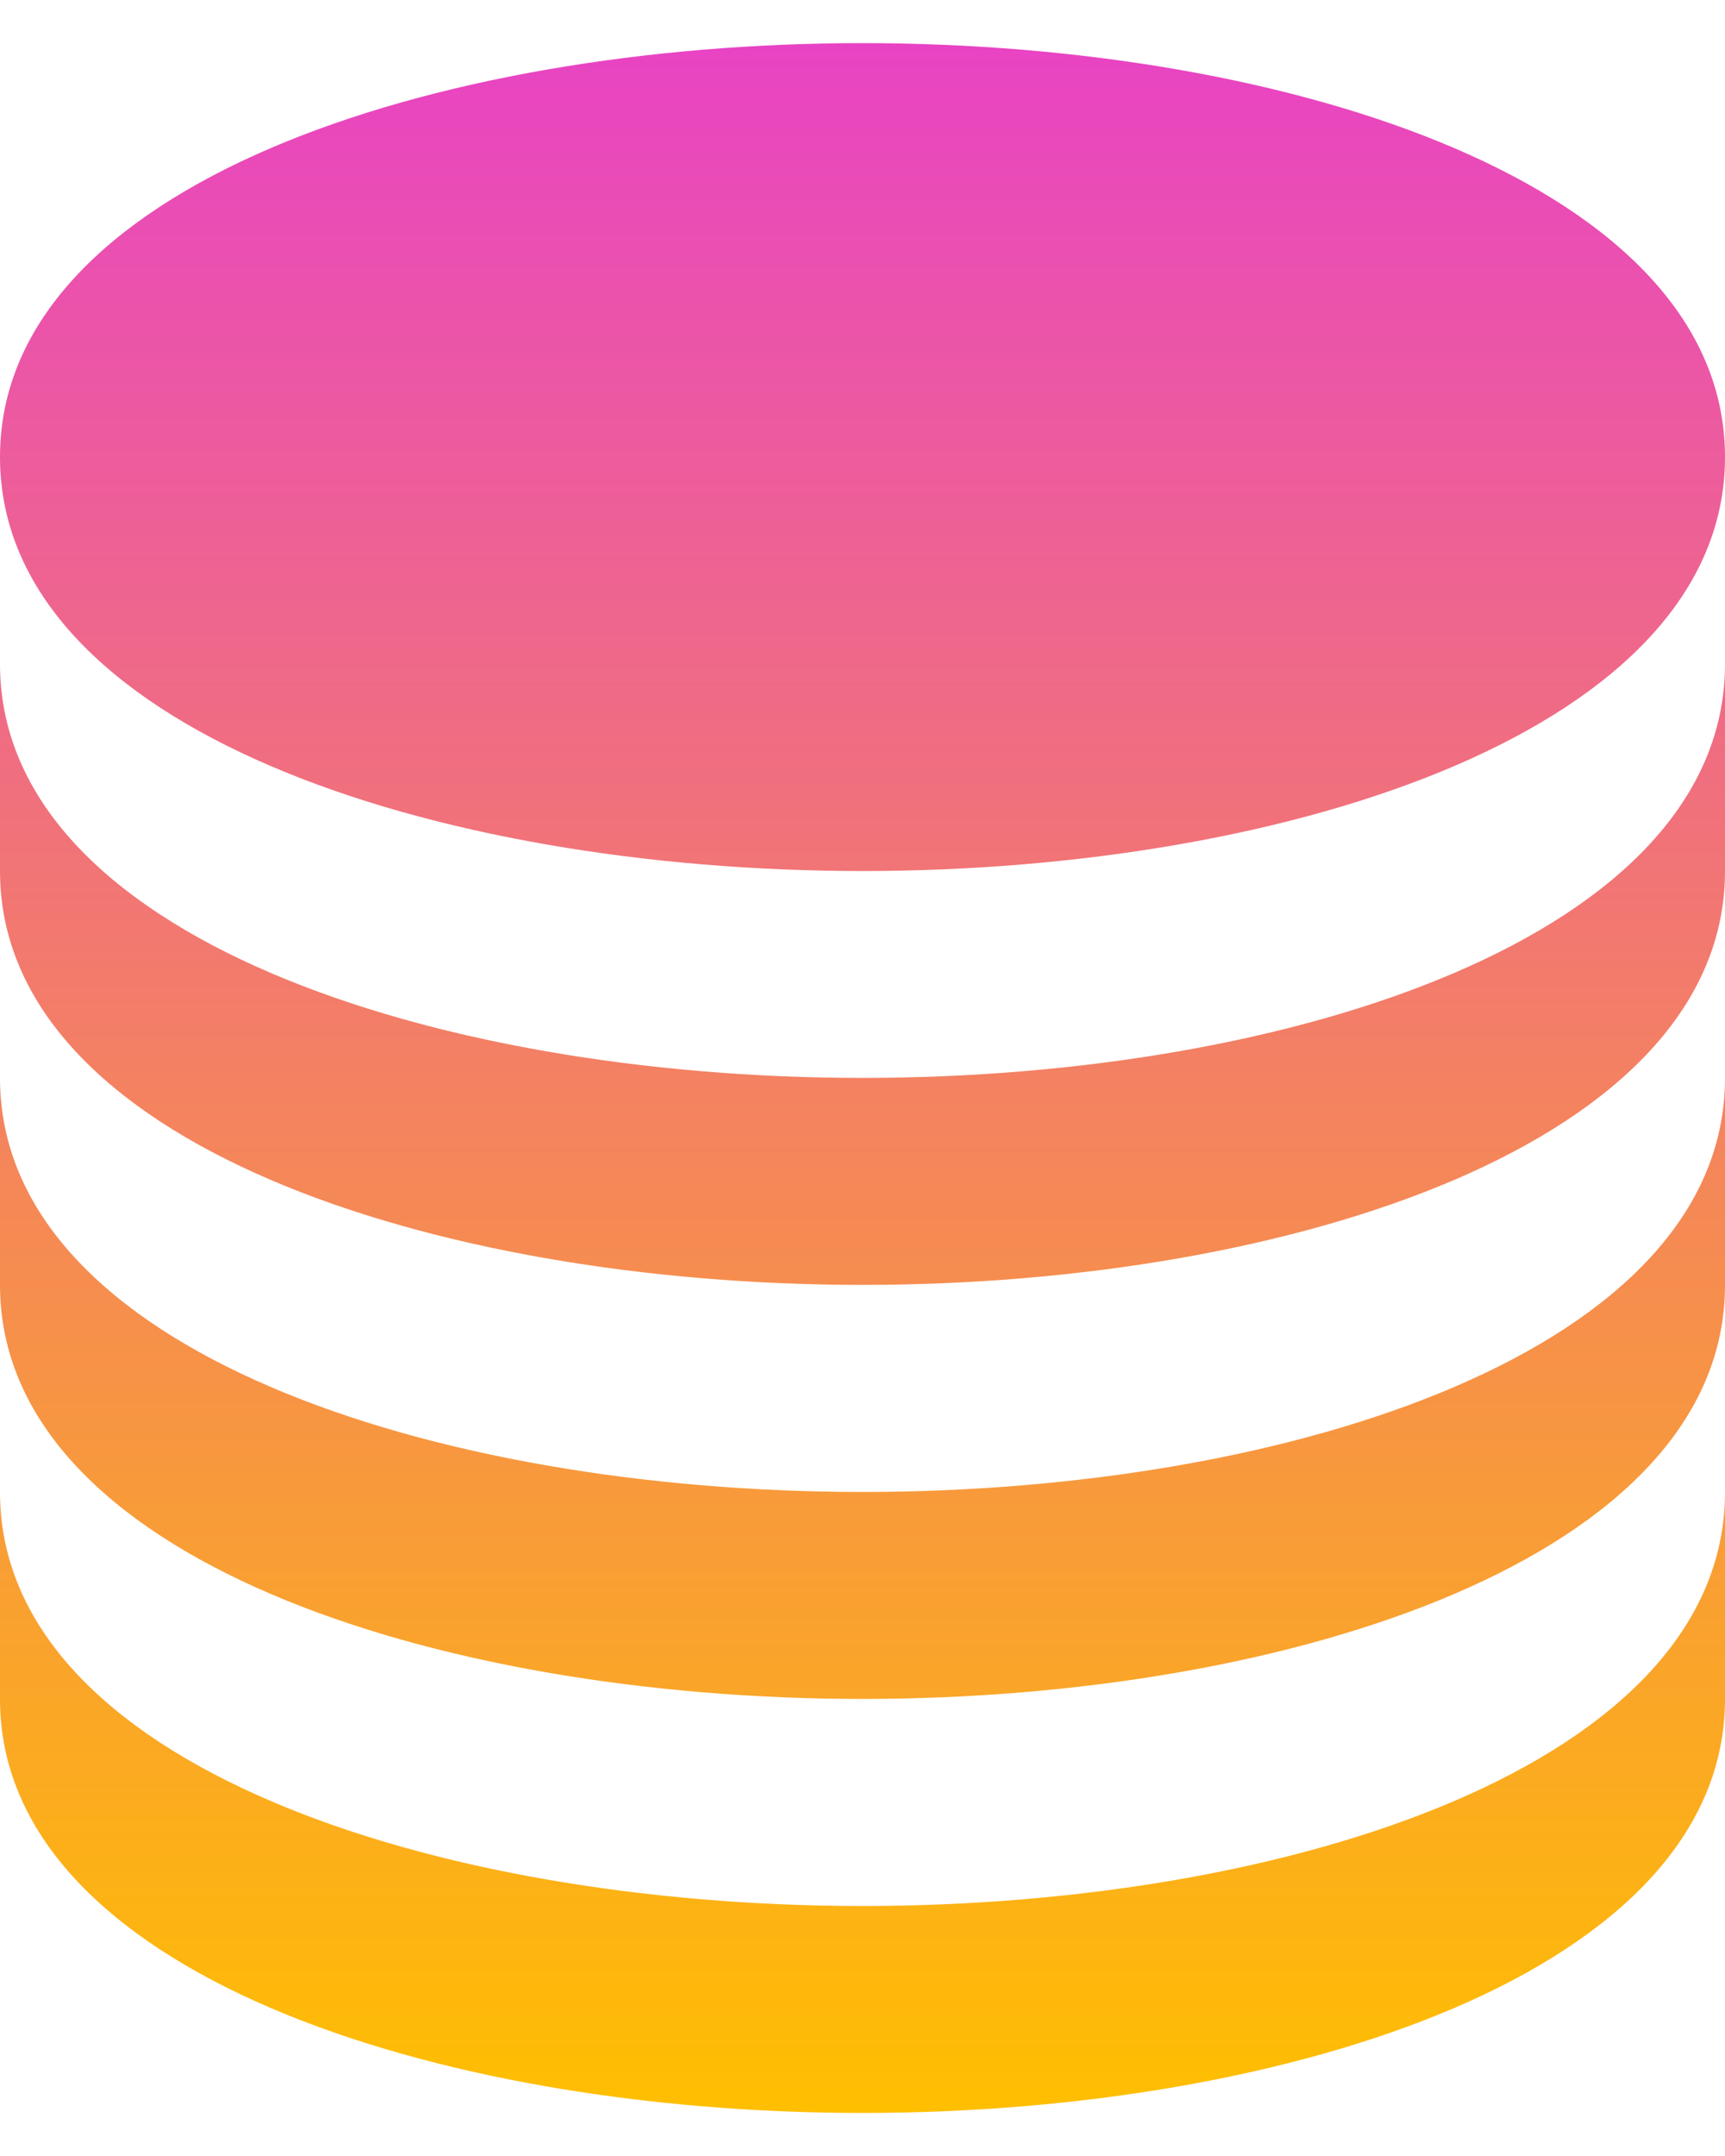 <svg width="20" height="25" viewBox="0 0 20 25" fill="none" xmlns="http://www.w3.org/2000/svg">
<g clip-path="url(#clip0_1671_11174)">
<path fill-rule="evenodd" clip-rule="evenodd" d="M20 5.3C20 8.451 14.97 10.1 10 10.1C5.03 10.1 0 8.451 0 5.3C0 2.149 5.03 0.5 10 0.5C14.97 0.5 20 2.149 20 5.3ZM10 14.899C5.03 14.899 0 13.25 0 10.099V7.699C0 10.85 5.03 12.499 10 12.499C14.97 12.499 20 10.85 20 7.699V10.099C20 13.25 14.97 14.899 10 14.899ZM0 14.9C0 18.051 5.03 19.7 10 19.7C14.97 19.7 20 18.051 20 14.9V12.5C20 15.651 14.97 17.3 10 17.3C5.03 17.3 0 15.651 0 12.5V14.9ZM10 24.501C5.03 24.501 0 22.852 0 19.701V17.301C0 20.452 5.03 22.101 10 22.101C14.97 22.101 20 20.452 20 17.301V19.701C20 22.852 14.97 24.501 10 24.501Z" fill="url(#paint0_linear_1671_11174)"/>
</g>
<defs>
<linearGradient id="paint0_linear_1671_11174" x1="9.998" y1="24.506" x2="9.998" y2="0.502" gradientUnits="userSpaceOnUse">
<stop stop-color="#FFBF00"/>
<stop offset="1" stop-color="#E843C4"/>
</linearGradient>
<clipPath id="clip0_1671_11174">
<rect width="20" height="24" fill="white" transform="translate(0 0.5)"/>
</clipPath>
</defs>
</svg>
